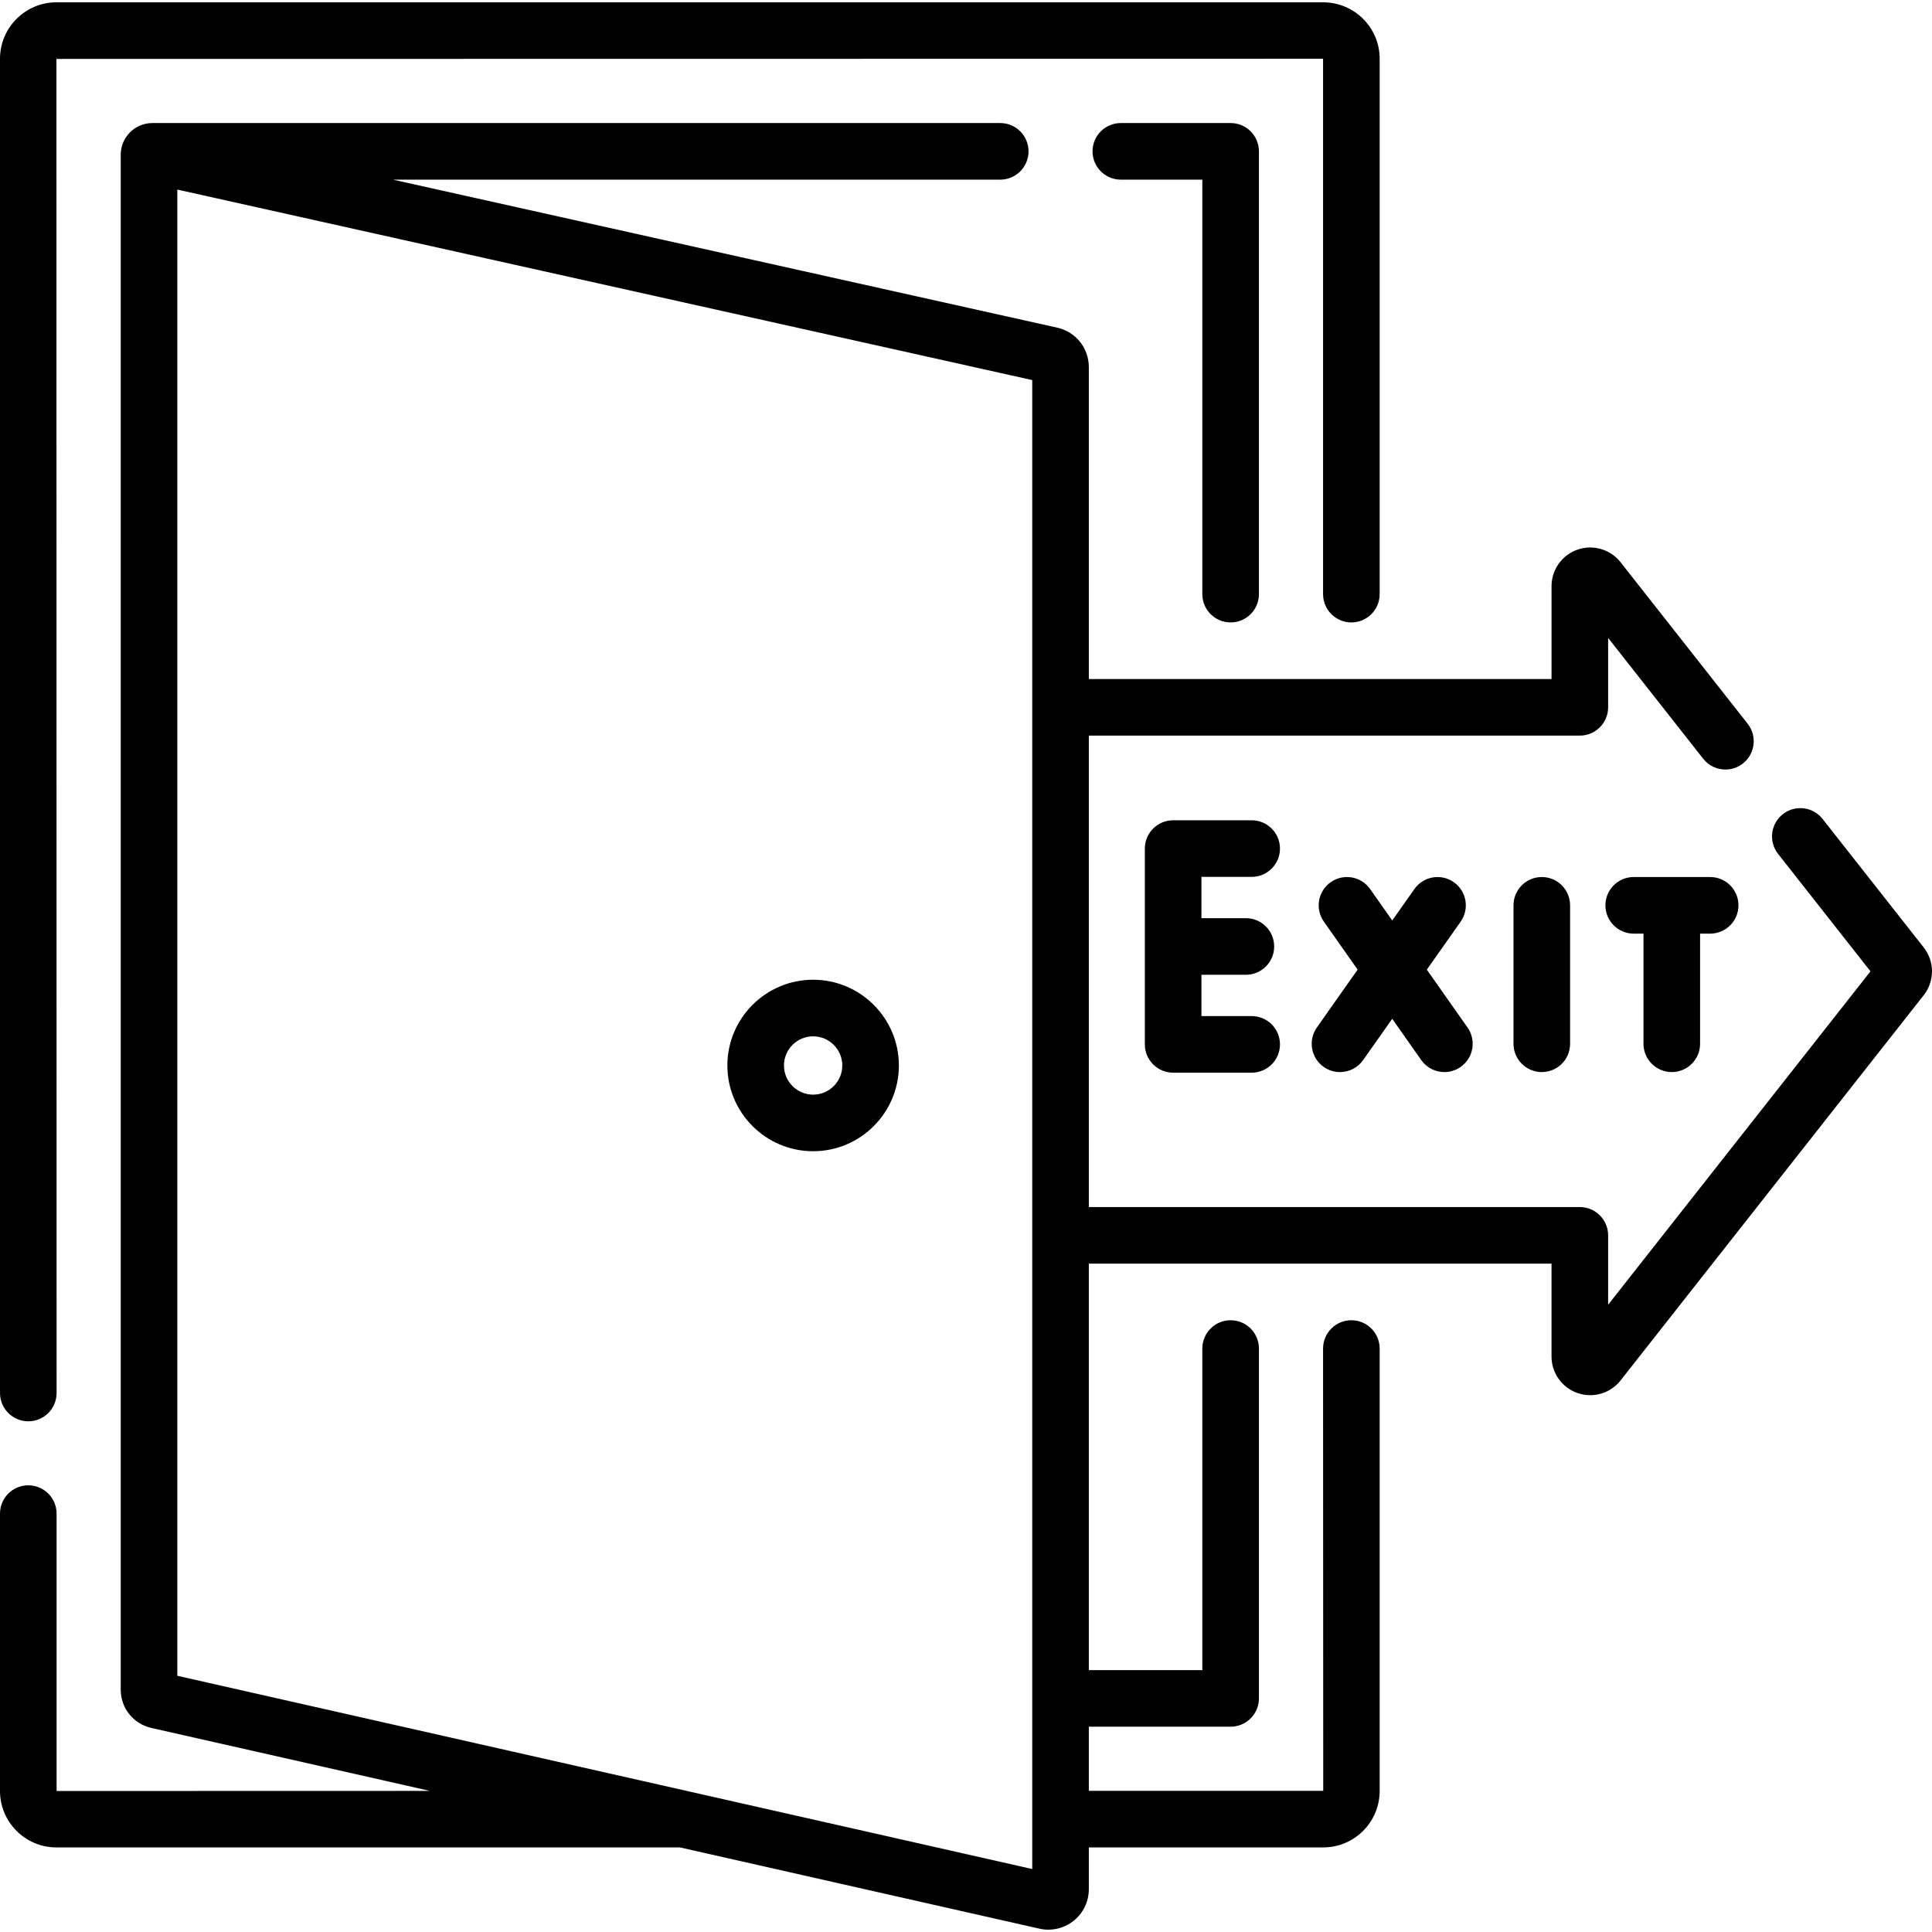 <svg id="Capa_1" enable-background="new 0 0 512.073 512.073" height="512" viewBox="0 0 512.073 512.073" width="512" xmlns="http://www.w3.org/2000/svg"><g><path d="m7.5 376.716c4.142 0 7.5-3.358 7.5-7.5l-.044-353.601 335.72-.043v141.902c0 4.142 3.357 7.5 7.5 7.5s7.5-3.358 7.5-7.5v-141.902c0-8.247-6.709-14.957-14.956-14.957h-335.764c-8.247 0-14.956 6.71-14.956 14.957v353.644c0 4.142 3.358 7.5 7.5 7.5z"/><path d="m326.176 164.974c4.143 0 7.5-3.358 7.5-7.5v-117.359c0-4.142-3.357-7.5-7.5-7.5h-29.103c-4.143 0-7.5 3.358-7.5 7.5s3.357 7.5 7.5 7.5h21.603v109.859c0 4.142 3.357 7.5 7.5 7.5z"/><path d="m215.518 259.677c-12.532 0-22.728 10.195-22.728 22.728 0 12.532 10.195 22.727 22.728 22.727s22.728-10.195 22.728-22.727c0-12.533-10.196-22.728-22.728-22.728zm0 30.455c-4.261 0-7.728-3.466-7.728-7.727s3.467-7.728 7.728-7.728 7.728 3.467 7.728 7.728-3.467 7.727-7.728 7.727z"/><path d="m509.87 251.115-26.802-34.059c-2.561-3.255-7.277-3.817-10.531-1.256-3.256 2.562-3.817 7.277-1.256 10.532l24.488 31.12-69.539 88.368v-18.391c0-4.142-3.357-7.5-7.5-7.5h-130.138v-124.955h130.138c4.143 0 7.5-3.358 7.5-7.5v-18.391l25.196 32.018c1.479 1.88 3.678 2.862 5.898 2.862 1.623 0 3.259-.525 4.633-1.606 3.256-2.562 3.817-7.277 1.256-10.532l-33.683-42.803c-2.699-3.429-7.282-4.772-11.406-3.347-4.124 1.428-6.895 5.319-6.895 9.683v24.616h-122.637v-82.654c0-5.068-3.455-9.378-8.401-10.479l-176.036-39.226h160.956c4.143 0 7.5-3.358 7.5-7.5s-3.357-7.5-7.5-7.5h-224.718c-4.627 0-8.393 3.765-8.393 8.393v406.832c0 4.894 3.333 9.065 8.107 10.145l73.841 16.691-98.948.026v-73.523c0-4.142-3.358-7.5-7.5-7.5s-7.5 3.358-7.5 7.5v73.523c0 8.247 6.709 14.956 14.956 14.956h165.274l95.259 21.532c.793.179 1.593.268 2.387.268 2.407 0 4.755-.812 6.684-2.353 2.563-2.048 4.033-5.105 4.033-8.387v-11.06h62.128c8.247 0 14.956-6.709 14.956-14.956v-117.273c0-4.142-3.357-7.5-7.5-7.5s-7.5 3.358-7.5 7.5l.044 117.229h-62.128v-17h37.584c4.143 0 7.5-3.358 7.5-7.5v-92.729c0-4.142-3.357-7.5-7.5-7.5s-7.5 3.358-7.5 7.5v85.229h-30.084v-107.729h122.637v24.616c0 4.364 2.771 8.255 6.895 9.683 1.099.38 2.229.564 3.348.564 3.084 0 6.078-1.395 8.058-3.91l80.341-102.094c2.935-3.73 2.935-8.942-.002-12.673zm-236.278 244.268-226.592-51.219v-393.917l226.592 50.49z"/><path d="m401.15 239.957v36.694c0 4.142 3.357 7.5 7.5 7.5s7.5-3.358 7.5-7.5v-36.694c0-4.142-3.357-7.5-7.5-7.5s-7.5 3.358-7.5 7.5z"/><path d="m331.754 232.414c4.143 0 7.5-3.358 7.5-7.5s-3.357-7.5-7.5-7.5h-20.814c-4.143 0-7.5 3.358-7.5 7.5v51.896c0 4.142 3.357 7.5 7.5 7.5h20.813c4.143 0 7.5-3.358 7.5-7.5s-3.357-7.5-7.5-7.5h-13.313v-10.948h11.778c4.143 0 7.5-3.358 7.5-7.5s-3.357-7.5-7.5-7.5h-11.778v-10.948z"/><path d="m350.846 282.783c1.313.925 2.82 1.369 4.312 1.369 2.357 0 4.678-1.108 6.139-3.181l7.707-10.94 7.693 10.936c1.46 2.076 3.781 3.185 6.141 3.185 1.49 0 2.996-.443 4.309-1.366 3.388-2.383 4.202-7.062 1.818-10.45l-10.785-15.331 8.967-12.728c2.385-3.386 1.574-8.065-1.812-10.451-3.389-2.386-8.065-1.573-10.451 1.812l-5.871 8.334-5.86-8.33c-2.382-3.387-7.059-4.203-10.449-1.819-3.388 2.383-4.202 7.062-1.818 10.45l8.952 12.725-10.802 15.334c-2.388 3.386-1.577 8.065 1.81 10.451z"/><path d="m443.103 284.151c4.143 0 7.5-3.358 7.5-7.5v-29.194h2.673c4.143 0 7.5-3.358 7.5-7.5s-3.357-7.5-7.5-7.5h-20.265c-4.143 0-7.5 3.358-7.5 7.5s3.357 7.5 7.5 7.5h2.592v29.194c0 4.142 3.357 7.5 7.5 7.5z"/></g></svg>